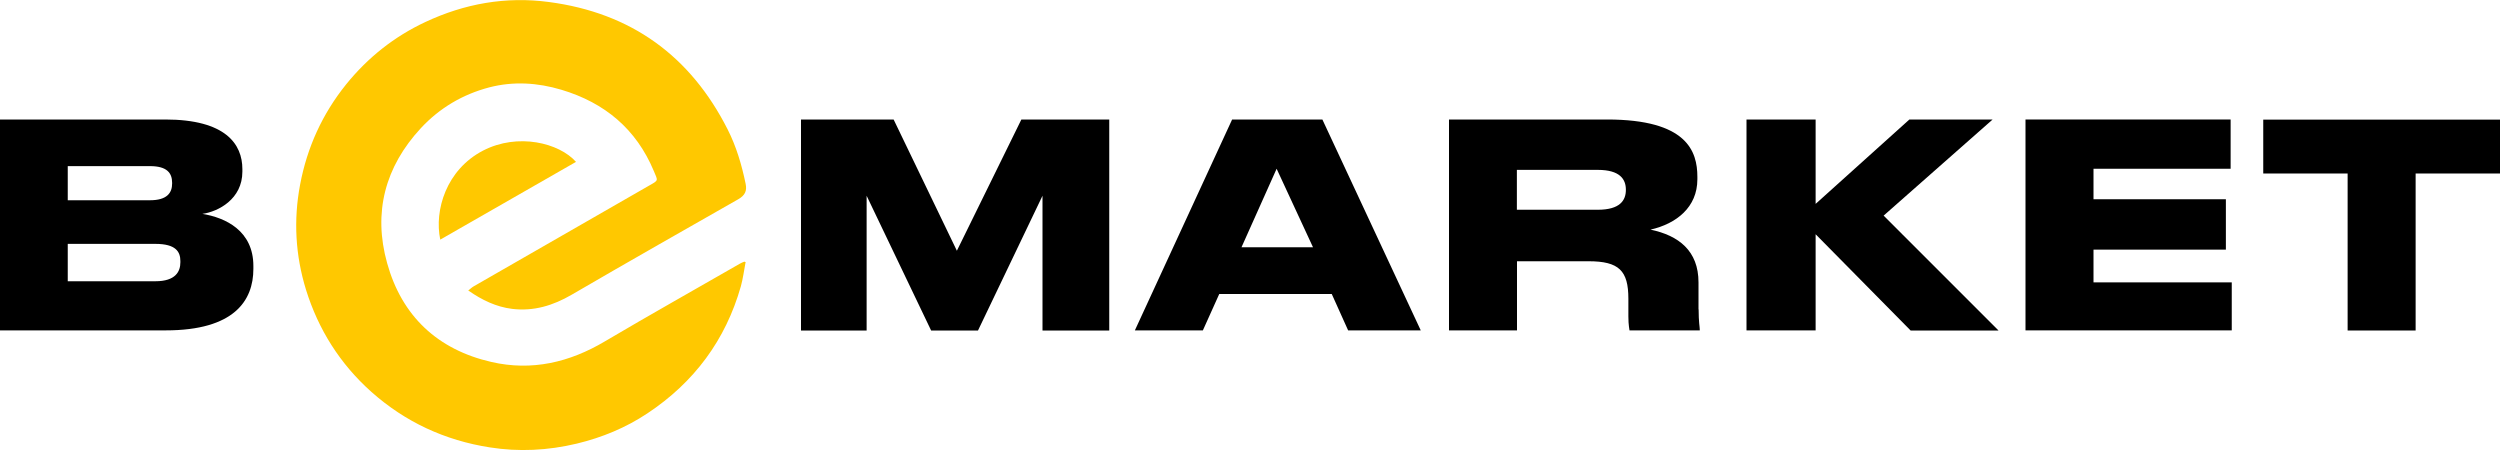 <svg xmlns="http://www.w3.org/2000/svg" width="200" height="36" viewBox="0 0 200 36" fill="none"
     data-darkreader-inline-invert="">
    <g clip-path="url(#clip0_8214_505)">
        <path d="M64.08 26.44H69.33V15.66L74.49 26.44H78.24L83.4 15.66V26.44H88.74V9.56H81.71L76.55 20.06L71.49 9.56H64.08V26.43V26.44Z"
              fill="black"></path>
        <path d="M105.79 9.56H98.57L90.79 26.43H96.23L97.54 23.52H106.54L107.85 26.43H113.66L105.79 9.56ZM99.32 19.78L102.13 13.5L105.04 19.78H99.32Z"
              fill="black"></path>
        <path d="M135.88 24.75V22.59C135.88 20.06 134.29 18.84 132.04 18.37C134.1 17.9 135.79 16.59 135.79 14.34V14.15C135.79 12.09 134.95 9.56 128.57 9.56H115.92V26.43H121.36V20.9H127.08C129.52 20.9 130.27 21.65 130.27 23.9V25.31C130.27 26.06 130.36 26.34 130.36 26.43H135.98V26.34C135.98 26.15 135.89 25.78 135.89 24.75H135.88ZM130.07 15.19C130.07 16.03 129.6 16.78 127.82 16.78H121.35V13.59H127.82C129.6 13.59 130.07 14.34 130.07 15.18V15.19Z"
              fill="black"></path>
        <path d="M152.85 26.44H159.88L150.69 17.25L159.41 9.56H152.75L145.25 16.31V9.56H139.72V26.43H145.25V18.74L152.84 26.43L152.85 26.44Z"
              fill="black"></path>
        <path d="M162.04 9.56V26.43H178.54V22.59H167.48V19.97H178.07V15.94H167.48V13.5H178.45V9.56H162.05H162.04Z"
              fill="black"></path>
        <path d="M181.06 13.88H187.81V26.44H193.25V13.88H200V9.57H181.06V13.88Z" fill="black"></path>
        <path d="M0 9.56H13.22C18.05 9.56 19.39 11.53 19.39 13.53V13.73C19.39 15.93 17.46 16.93 16.19 17.11C18.03 17.41 20.27 18.45 20.27 21.28V21.51C20.27 24.05 18.73 26.43 13.26 26.43H0V9.56ZM5.42 13.3V16.02H12C13.36 16.02 13.77 15.43 13.77 14.68V14.63C13.77 13.84 13.36 13.29 12 13.29H5.42V13.3ZM5.42 19.51V22.5H12.43C14.06 22.5 14.43 21.71 14.43 20.98V20.89C14.43 20.14 14.07 19.51 12.43 19.51H5.42Z"
              fill="black"></path>
        <path d="M59.64 21.01C59.52 21.64 59.44 22.28 59.27 22.9C58.05 27.2 55.53 30.59 51.79 33.07C50.06 34.22 48.17 35 46.14 35.49C43.83 36.04 41.51 36.16 39.18 35.79C35.59 35.23 32.42 33.76 29.71 31.35C27.2 29.11 25.47 26.36 24.48 23.18C23.63 20.42 23.47 17.61 24.01 14.76C24.57 11.79 25.79 9.11 27.69 6.75C29.42 4.61 31.53 2.93 34.03 1.76C37.17 0.29 40.46 -0.3 43.91 0.16C50.51 1.03 55.24 4.49 58.21 10.35C58.91 11.73 59.34 13.2 59.65 14.7C59.77 15.27 59.6 15.63 59.06 15.94C56.96 17.14 54.86 18.33 52.76 19.53C50.41 20.87 48.07 22.22 45.73 23.58C44.25 24.44 42.7 24.92 40.97 24.71C39.69 24.55 38.57 24.01 37.46 23.24C37.63 23.11 37.75 22.99 37.89 22.91C42.55 20.23 47.22 17.55 51.89 14.87C52.72 14.4 52.64 14.49 52.3 13.67C50.9 10.33 48.39 8.22 44.91 7.18C43 6.61 41.07 6.49 39.14 6.99C37.01 7.55 35.17 8.64 33.68 10.24C30.79 13.35 29.84 17.01 30.97 21.05C32.14 25.27 34.99 27.97 39.32 28.96C42.55 29.7 45.56 28.99 48.39 27.31C51.96 25.2 55.58 23.17 59.18 21.1C59.3 21.03 59.42 20.98 59.55 20.93C59.59 20.95 59.63 20.97 59.67 20.99L59.64 21.01Z"
              fill="#FFC800"></path>
        <path d="M46.08 12.95C42.44 15.03 38.84 17.1 35.22 19.17C34.73 16.82 35.7 13.58 38.64 12.05C41.44 10.6 44.74 11.44 46.08 12.95Z"
              fill="#FFC800"></path>
    </g>
    <defs>
        <clipPath id="clip0_8214_505">
            <rect width="200" height="36" fill="white"></rect>
        </clipPath>
    </defs>
</svg>